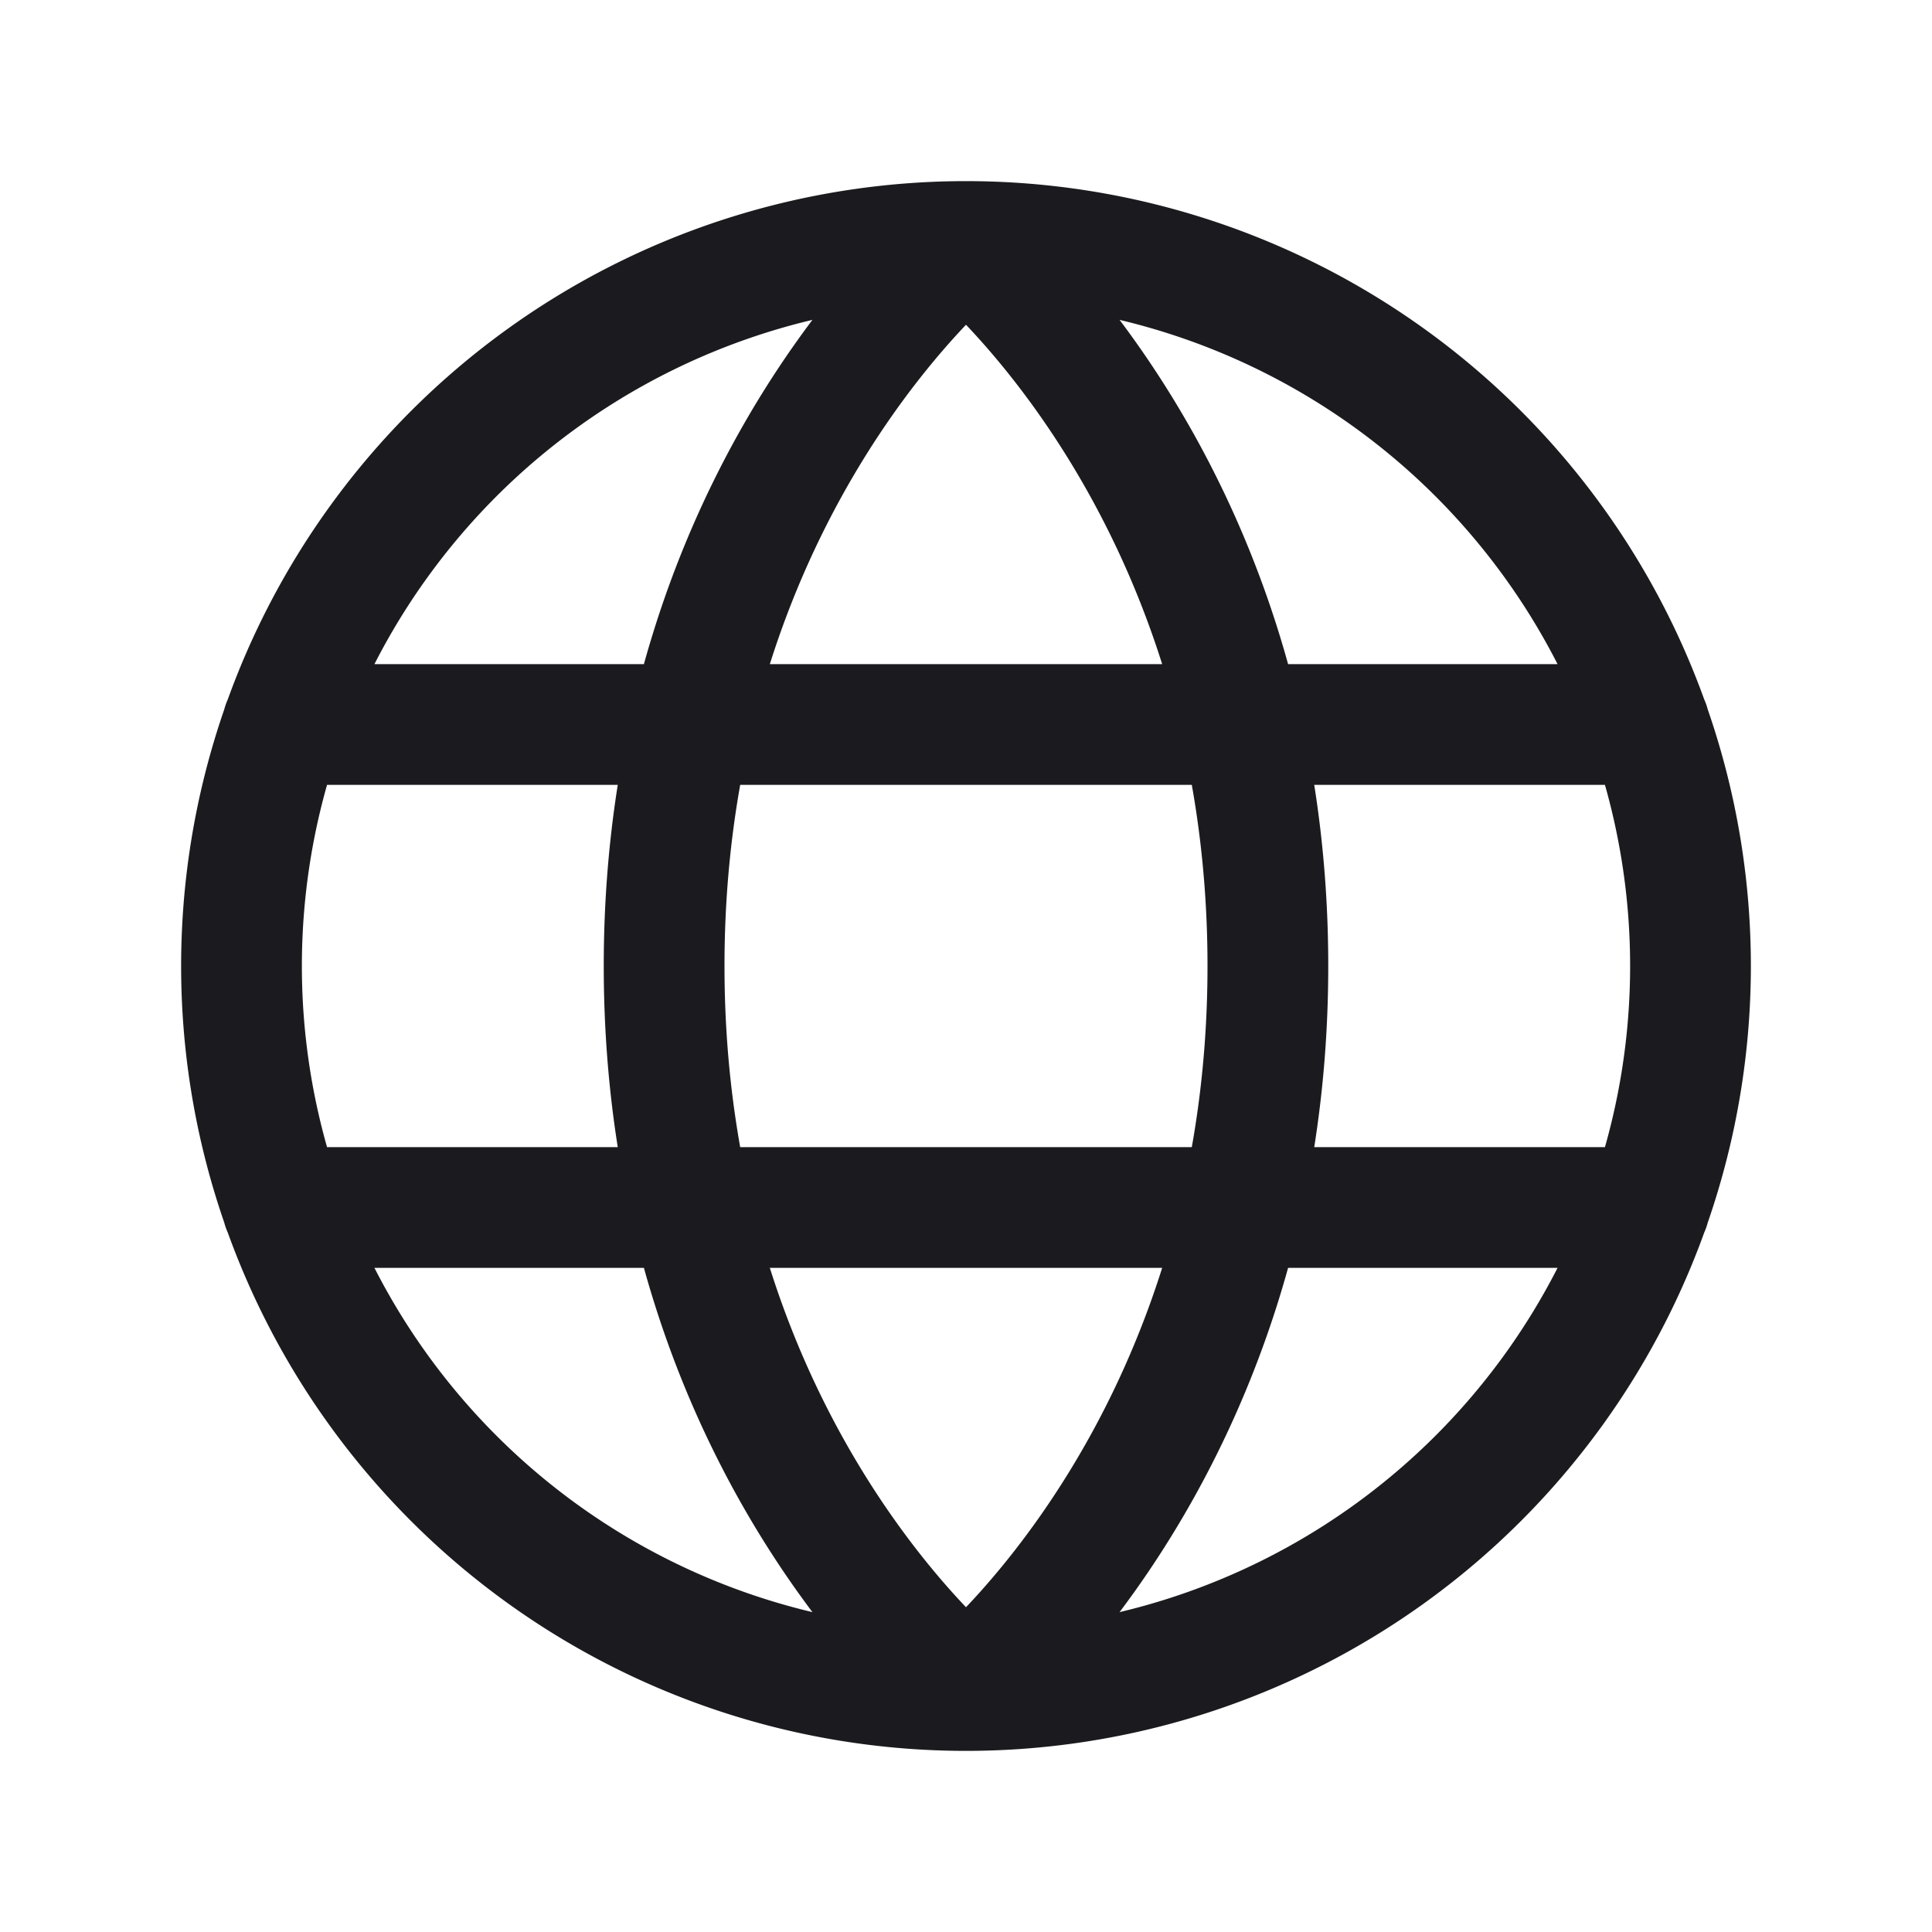 <svg width="24" height="24" viewBox="0 0 24 24" fill="none" xmlns="http://www.w3.org/2000/svg">
  <path d="M12 21a9 9 0 1 0 0-18m0 18a9 9 0 1 1 0-18m0 18s3.75-3 3.75-9S12 3 12 3m0 18s-3.75-3-3.75-9S12 3 12 3M3.512 9h16.976M3.512 15h16.976" stroke="#1B1B1F" stroke-width="1.5" stroke-linecap="round" stroke-linejoin="round"/>
</svg>

